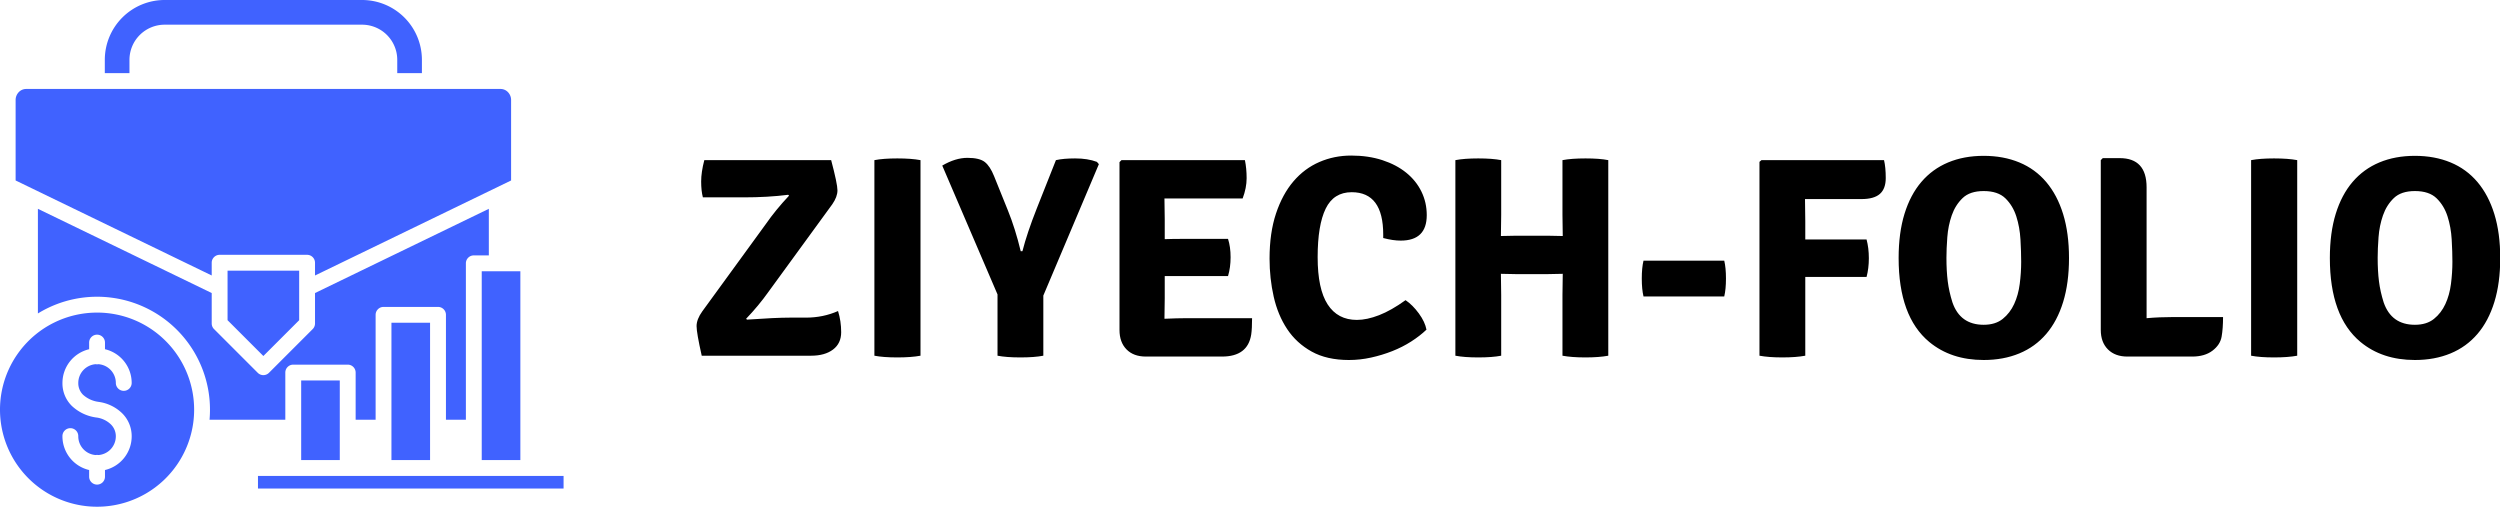 <svg viewBox="0 0 369.667 74.928" ><defs id="SvgjsDefs5683"></defs><g id="SvgjsG5684" featurekey="symbolFeature-0" transform="matrix(0.926,0,0,0.926,-4.636,-8.838)" fill="#4062ff"><defs xmlns="http://www.w3.org/2000/svg"></defs><title xmlns="http://www.w3.org/2000/svg">a</title><path xmlns="http://www.w3.org/2000/svg" d="M41.343,60.675V52.762H52.779v7.913l-5.718,5.718ZM50.567,76.57V69.036a1.265,1.265,0,0,1,1.265-1.265h8.7a1.265,1.265,0,0,1,1.265,1.265V76.57h3.19V59.818a1.265,1.265,0,0,1,1.265-1.265h8.7a1.265,1.265,0,0,1,1.265,1.265V76.57H79.4V51.591a1.265,1.265,0,0,1,1.265-1.265h2.4V42.889L55.309,56.337V61.2a1.264,1.264,0,0,1-.371.894l-6.983,6.983a1.265,1.265,0,0,1-1.789,0L39.191,62.1a1.264,1.264,0,0,1-.378-.9V56.337L11.058,42.889V59.6A18.033,18.033,0,0,1,38.537,74.955q0,.818-.071,1.615ZM38.813,51.5a1.265,1.265,0,0,1,1.265-1.265H54.044A1.266,1.266,0,0,1,55.309,51.5v2.036L86.62,38.362V25.515a1.8,1.8,0,0,0-.506-1.261,1.639,1.639,0,0,0-1.178-.505H9.186a1.642,1.642,0,0,0-1.179.505A1.8,1.8,0,0,0,7.5,25.515V38.362L38.813,53.533ZM25.68,19.087a5.618,5.618,0,0,1,5.606-5.6h31.55a5.616,5.616,0,0,1,5.605,5.605v2.132h3.938V19.087a9.558,9.558,0,0,0-9.543-9.543H31.286a9.556,9.556,0,0,0-9.543,9.543v2.132H25.68ZM59.264,83.014V70.3H53.1V83.014Zm14.417,0V61.083H67.514V83.014Zm8.25,0H88.1V52.856H81.931ZM46.2,85.544v2.014H95V85.544ZM31.467,64a15.5,15.5,0,1,1-10.961-4.54A15.451,15.451,0,0,1,31.467,64Zm-13.959,6.7A3,3,0,0,1,20.28,67.7a1.293,1.293,0,0,0,.453,0,3,3,0,0,1,2.771,2.99,1.265,1.265,0,0,0,2.53,0,5.532,5.532,0,0,0-4.263-5.383V64.25a1.265,1.265,0,0,0-2.53,0v1.06a5.532,5.532,0,0,0-4.262,5.383,5.04,5.04,0,0,0,1.5,3.669A7.049,7.049,0,0,0,20.294,76.2c.034.005.068.01.1.013a4.1,4.1,0,0,1,2.308,1.09,2.655,2.655,0,0,1,.8,1.914,3,3,0,0,1-2.771,2.99,1.232,1.232,0,0,0-.453,0,3,3,0,0,1-2.772-2.99,1.265,1.265,0,1,0-2.529,0A5.53,5.53,0,0,0,19.241,84.6v1.061a1.265,1.265,0,0,0,2.53,0V84.6a5.529,5.529,0,0,0,4.263-5.382,5.14,5.14,0,0,0-1.54-3.7,6.652,6.652,0,0,0-3.743-1.8l-.032-.006a4.543,4.543,0,0,1-2.456-1.137A2.578,2.578,0,0,1,17.508,70.693Z" style="fill-rule: evenodd;"></path></g><g id="SvgjsG5685" featurekey="vMvB0T-0" transform="matrix(2.117,0,0,2.117,101.434,10.257)" fill="#000000"><path d="M1.14 16.9 l4.44 -6.1 q0.68 -0.98 1.62 -1.98 l-0.06 -0.06 q-1.42 0.18 -3.1 0.18 l-2.86 0 q-0.12 -0.46 -0.12 -1.11 t0.22 -1.49 l8.86 0 q0.44 1.66 0.44 2.11 t-0.36 0.97 l-4.46 6.12 q-0.68 0.96 -1.56 1.88 l0.06 0.06 q2 -0.14 3 -0.14 l1.12 0 q1.2 0 2.24 -0.46 q0.22 0.7 0.22 1.48 t-0.57 1.21 t-1.53 0.43 l-7.64 0 q-0.36 -1.6 -0.36 -2.07 t0.4 -1.03 z M13.16 20 l0 -13.66 q0.62 -0.12 1.6 -0.12 t1.62 0.12 l0 13.66 q-0.64 0.12 -1.62 0.12 t-1.6 -0.12 z M24.5 9.72 l1.34 -3.38 q0.52 -0.12 1.34 -0.12 q0.88 0 1.52 0.24 l0.14 0.16 l-3.88 9.18 l0 4.2 q-0.62 0.12 -1.6 0.12 t-1.6 -0.12 l0 -4.28 l-3.86 -9 q0.92 -0.54 1.76 -0.54 t1.21 0.29 t0.65 0.99 l0.96 2.38 q0.52 1.28 0.9 2.86 l0.12 0 q0.32 -1.26 1 -2.98 z M33.44 15.96 l-0.02 1.44 l0 0.02 q0.92 -0.04 1.48 -0.04 l4.64 0 q0 0.74 -0.06 1.14 q-0.24 1.54 -2.04 1.54 l-5.32 0 q-0.86 0 -1.35 -0.5 t-0.49 -1.36 l0 -11.72 l0.14 -0.14 l8.62 0 q0.12 0.58 0.12 1.26 t-0.28 1.42 l-5.46 0 l0.02 1.44 l0 1.4 q0.52 -0.02 1.36 -0.02 l3.06 0 q0.18 0.56 0.18 1.28 t-0.18 1.32 l-4.42 0 l0 1.52 z M48.7 11.78 l0 -0.24 q0 -2.96 -2.2 -2.96 q-1.26 0 -1.82 1.15 t-0.56 3.39 q0 2.22 0.7 3.3 t2.04 1.08 q0.7 0 1.55 -0.33 t1.85 -1.05 q0.5 0.34 0.93 0.93 t0.53 1.13 q-0.46 0.44 -1.07 0.83 t-1.32 0.67 t-1.48 0.45 t-1.55 0.17 q-1.54 0 -2.6 -0.59 t-1.71 -1.57 t-0.94 -2.26 t-0.29 -2.66 q0 -1.8 0.45 -3.15 t1.22 -2.25 t1.81 -1.35 t2.22 -0.45 q1.2 0 2.18 0.32 t1.67 0.88 t1.06 1.32 t0.37 1.64 q0 1.78 -1.82 1.78 q-0.54 0 -1.22 -0.18 z M61.24 11.64 l-0.02 -1.48 l0 -3.82 q0.62 -0.12 1.61 -0.12 t1.59 0.12 l0 13.66 q-0.64 0.12 -1.6 0.12 t-1.6 -0.12 l0 -4.24 l0.02 -1.48 l-1 0.02 l-2.32 0 l-1 -0.02 l0.02 1.48 l0 4.24 q-0.62 0.12 -1.6 0.12 t-1.6 -0.12 l0 -13.66 q0.62 -0.12 1.6 -0.12 t1.6 0.12 l0 3.82 l-0.02 1.48 l1 -0.02 l2.32 0 z M72.52 15.86 l-5.64 0 q-0.12 -0.5 -0.12 -1.25 t0.12 -1.25 l5.64 0 q0.12 0.5 0.12 1.25 t-0.12 1.25 z M78.16 9.06 l0.02 1.56 l0 1.26 l4.28 0 q0.16 0.6 0.16 1.31 t-0.16 1.31 l-4.28 0 l0 5.5 q-0.64 0.12 -1.6 0.12 t-1.6 -0.12 l0 -13.54 l0.14 -0.12 l8.56 0 q0.12 0.5 0.12 1.25 t-0.41 1.11 t-1.29 0.36 l-3.94 0 z M88.46 16.28 q0.54 1.56 2.18 1.56 q0.82 0 1.33 -0.41 t0.8 -1.04 t0.39 -1.41 t0.1 -1.54 q0 -0.7 -0.05 -1.56 t-0.29 -1.61 t-0.76 -1.26 t-1.52 -0.51 q-0.96 0 -1.47 0.49 t-0.76 1.21 t-0.31 1.53 t-0.06 1.43 q0 0.92 0.09 1.64 t0.33 1.48 z M86.84 19.04 q-2.14 -1.78 -2.14 -5.86 q0 -1.76 0.41 -3.09 t1.18 -2.23 t1.87 -1.36 t2.48 -0.46 t2.49 0.46 t1.88 1.37 t1.18 2.24 t0.41 3.07 t-0.41 3.07 t-1.18 2.23 t-1.88 1.36 t-2.49 0.46 q-2.28 0 -3.8 -1.26 z M103.9 17.3 l3.46 0 q0 0.8 -0.1 1.37 t-0.64 0.98 t-1.42 0.41 l-4.52 0 q-0.86 0 -1.36 -0.5 t-0.5 -1.36 l0 -11.86 l0.14 -0.14 l1.18 0 q1.88 0 1.88 2.04 l0 9.14 q0.88 -0.08 1.88 -0.08 z M109.32 20 l0 -13.66 q0.62 -0.12 1.6 -0.12 t1.62 0.12 l0 13.66 q-0.64 0.12 -1.62 0.12 t-1.6 -0.12 z M118.58 16.28 q0.54 1.56 2.18 1.56 q0.82 0 1.33 -0.41 t0.8 -1.04 t0.39 -1.41 t0.1 -1.54 q0 -0.7 -0.05 -1.56 t-0.29 -1.61 t-0.76 -1.26 t-1.52 -0.51 q-0.96 0 -1.47 0.49 t-0.76 1.21 t-0.31 1.53 t-0.06 1.43 q0 0.92 0.09 1.64 t0.33 1.48 z M116.96 19.04 q-2.14 -1.78 -2.14 -5.86 q0 -1.76 0.41 -3.09 t1.18 -2.23 t1.87 -1.36 t2.48 -0.46 t2.49 0.46 t1.88 1.37 t1.18 2.24 t0.41 3.07 t-0.41 3.07 t-1.18 2.23 t-1.88 1.36 t-2.49 0.46 q-2.28 0 -3.8 -1.26 z"></path></g></svg>